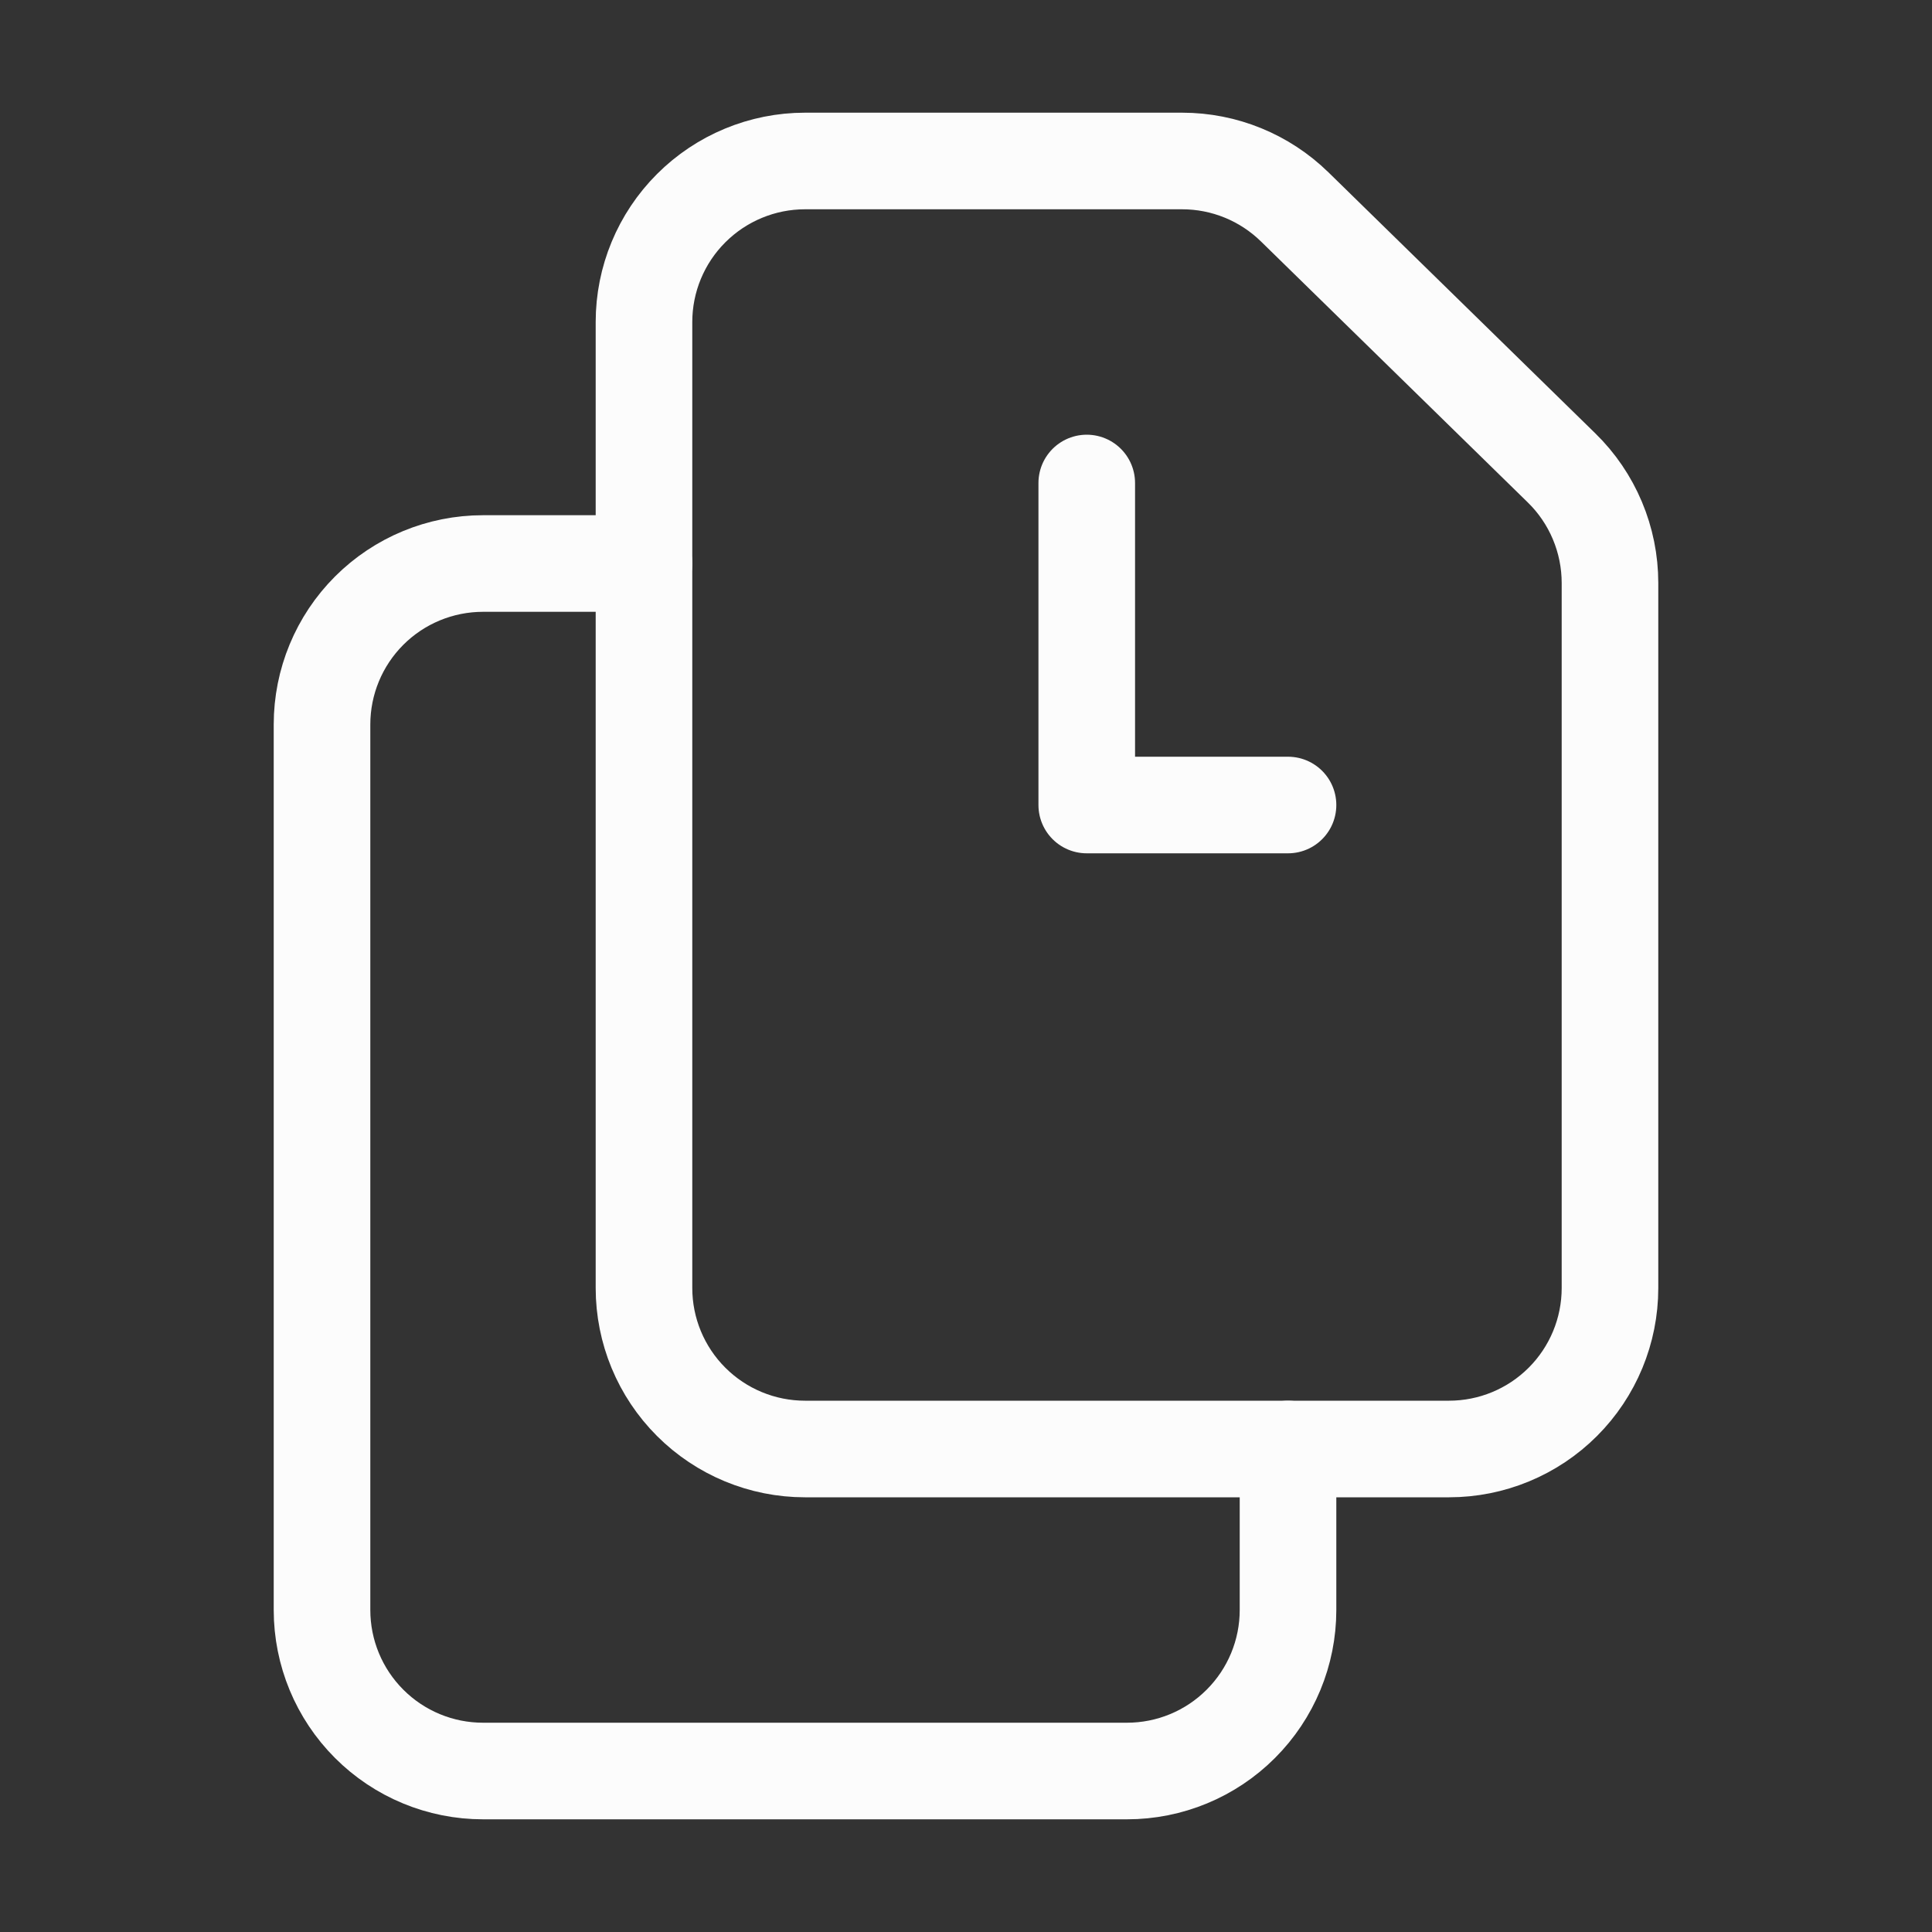 <svg width="40" height="40" viewBox="0 0 40 40" fill="none" xmlns="http://www.w3.org/2000/svg">
<rect x="0" y="0" width="40" height="40" fill="#333333" stroke="none"/>
<path d="M22.5 10V16.667H26.667M24.475 3.333H16.667C15.783 3.333 14.935 3.685 14.31 4.31C13.684 4.935 13.333 5.783 13.333 6.667V26.667C13.333 27.551 13.684 28.399 14.31 29.024C14.935 29.649 15.783 30 16.667 30H30C30.884 30 31.732 29.649 32.357 29.024C32.982 28.399 33.333 27.551 33.333 26.667V12.07C33.333 11.626 33.244 11.186 33.072 10.777C32.9 10.368 32.648 9.997 32.33 9.687L26.805 4.283C26.182 3.674 25.346 3.333 24.475 3.333V3.333Z" stroke="#FCFCFC" stroke-width="2" stroke-linecap="round" stroke-linejoin="round"/>
<path d="M26.667 30V33.333C26.667 34.218 26.315 35.065 25.69 35.69C25.065 36.316 24.217 36.667 23.333 36.667H10C9.116 36.667 8.268 36.316 7.643 35.69C7.018 35.065 6.667 34.218 6.667 33.333V15C6.667 14.116 7.018 13.268 7.643 12.643C8.268 12.018 9.116 11.667 10 11.667H13.333" stroke="#FCFCFC" stroke-width="2" stroke-linecap="round" stroke-linejoin="round"/>
</svg>
